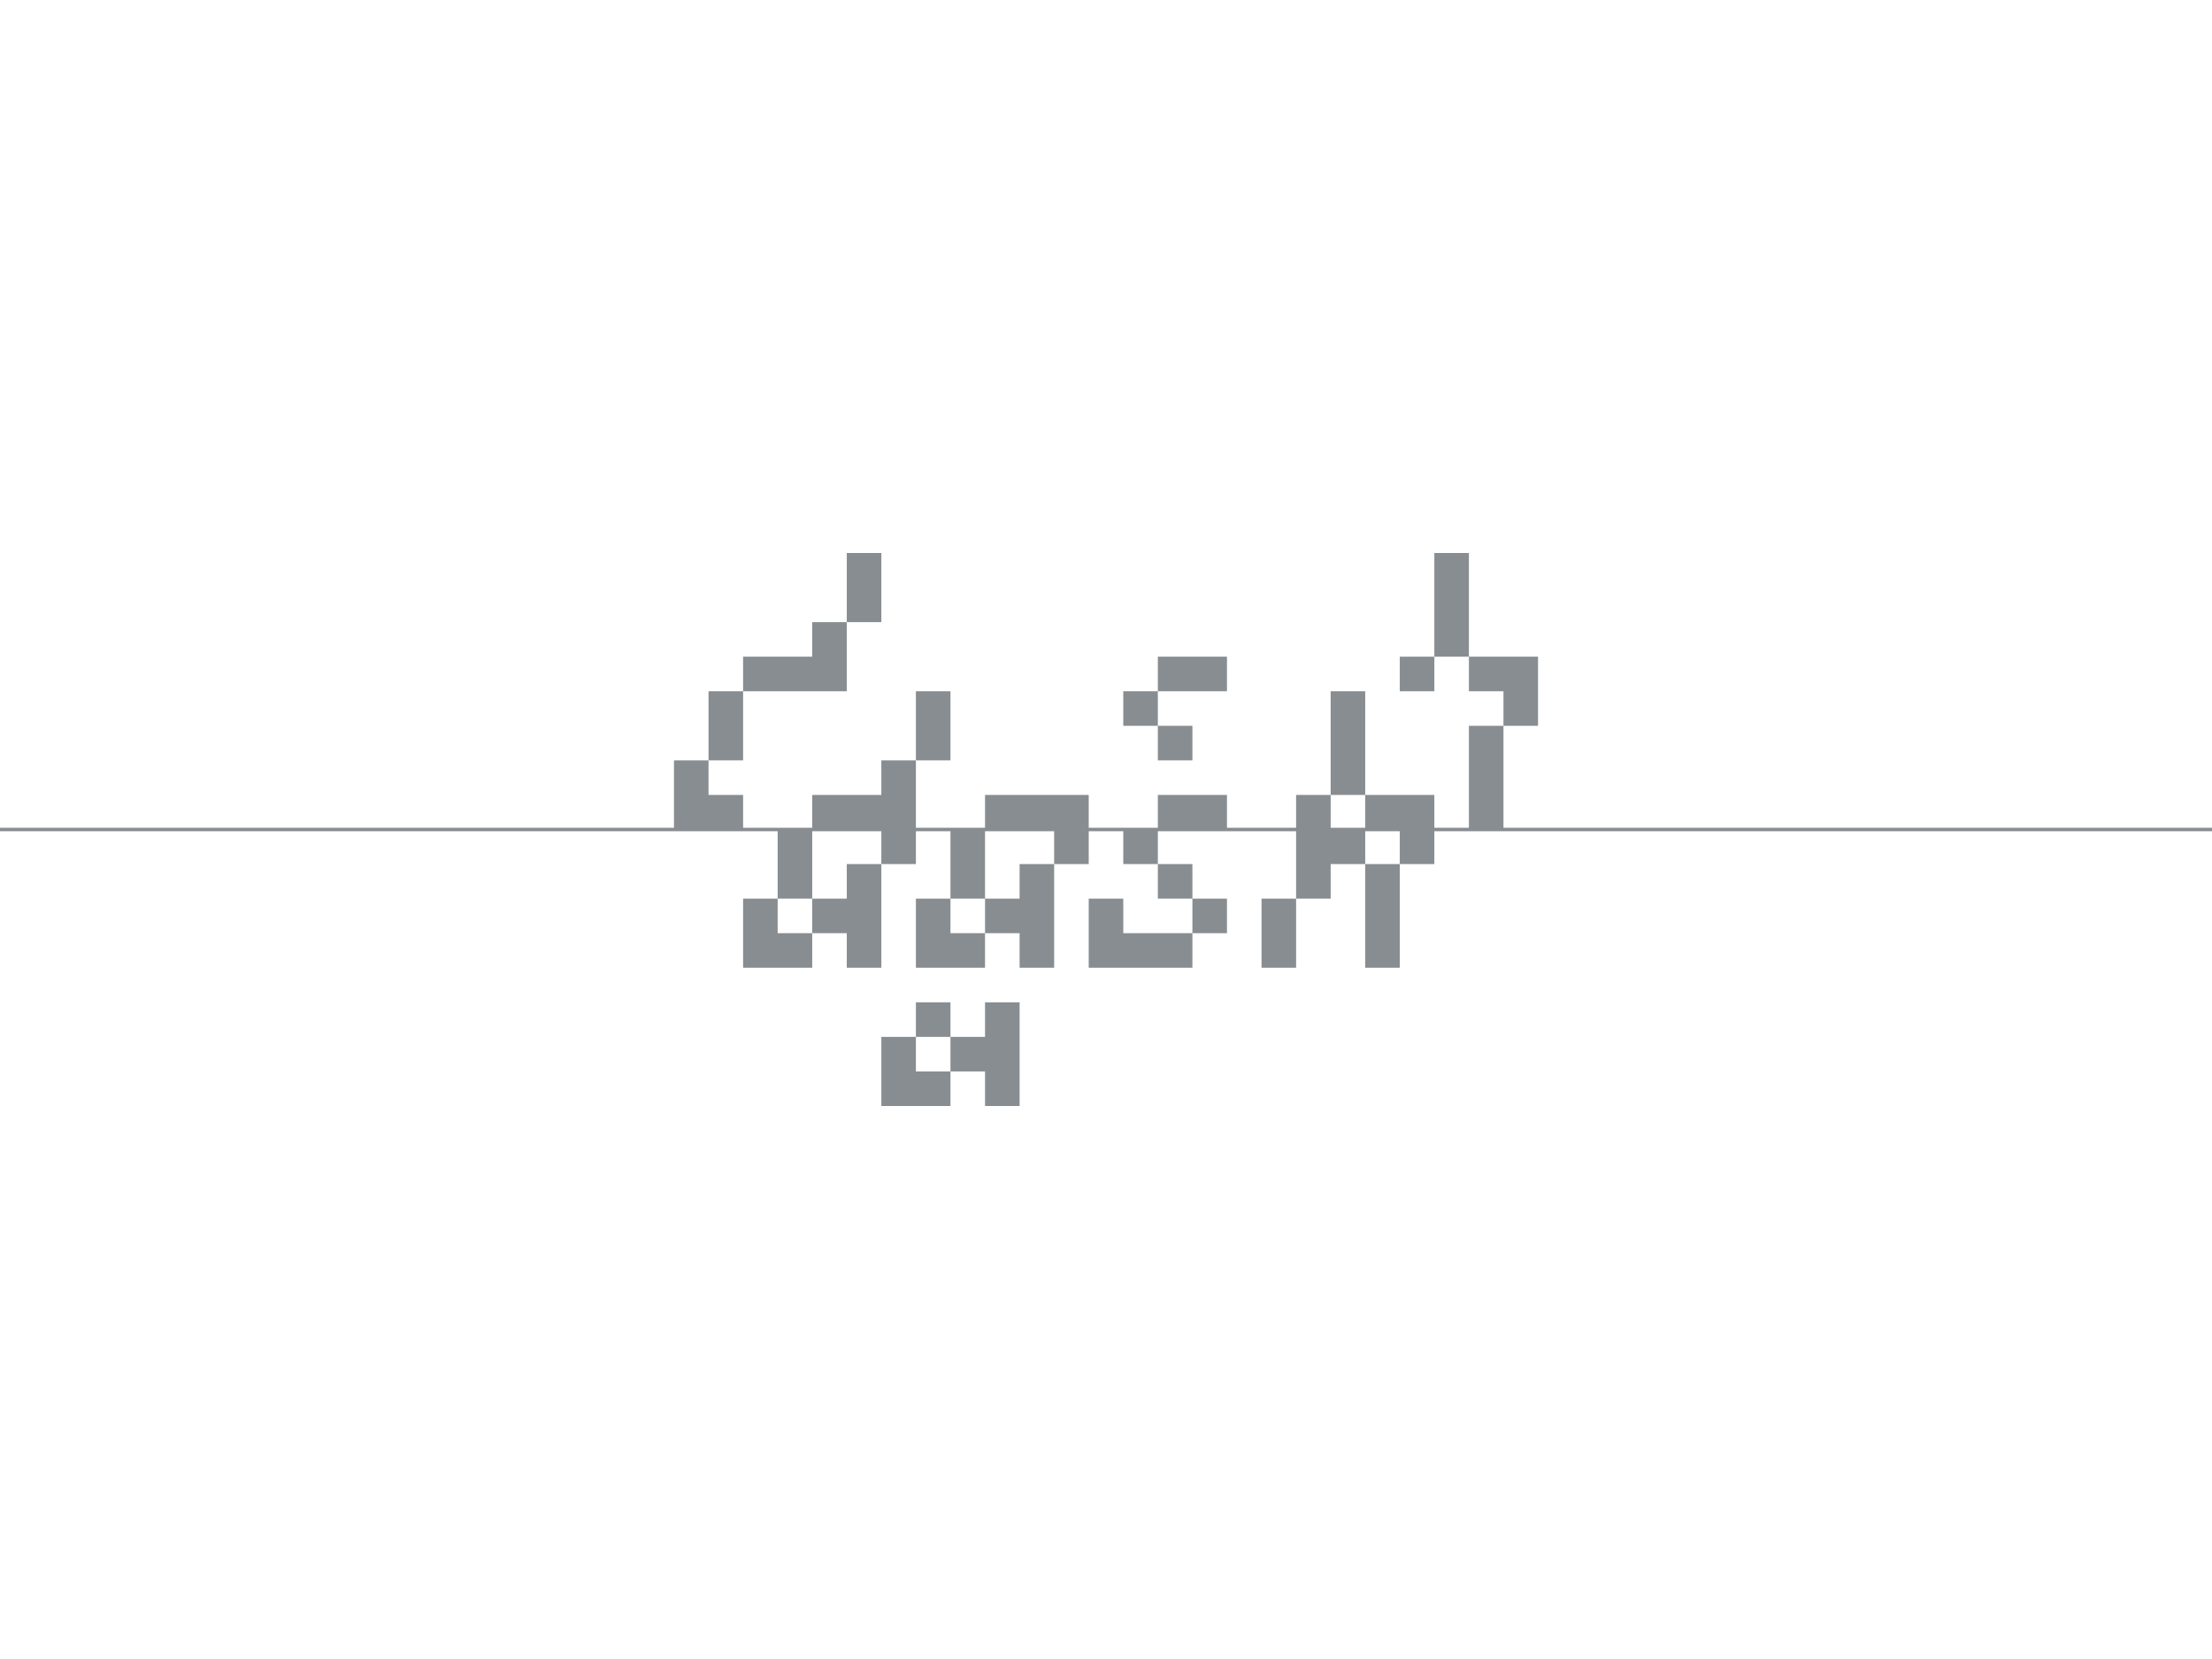 <svg xmlns="http://www.w3.org/2000/svg" viewBox="0 0 1280 960" style="enable-background:new 0 0 1280 960" xml:space="preserve"><style>.st0{fill:#888d91}</style><path class="st0" d="M0 479h1280v2H0v-2z"/><path class="st0" d="M670 460h40v20h-40v-20zm180 20h20v-60h-20v60zm0-100v20h20v20h20v-40h-40zm-40 20h20v-20h-20v20zm20-80v60h20v-60h-20zm-320 0h-20v40h20v-40zm60 280h-20v20h20v20h20v-60h-20v20zm-20-20h-20v20h20v-20zm-20 20h-20v40h40v-20h-20v-20zm40-120h-20v40h20v-40zm-120 40h-20v40h40v-20h-20v-20zm-20-60h-20v-20h-20v40h40v-20zm0-60h-20v40h20v-40zm60-40h-20v20h-40v20h60v-40zm60 40h-20v40h20v-40zm-80 80h-20v40h20v-40zm40 20h20v-60h-20v20h-40v20h40v20zm0 60v-60h-20v20h-20v20h20v20h20zm280 0h20v-60h-20v60zm-240-40h-20v40h40v-20h-20v-20zm180 40h20v-40h-20v40zm40-80v-20h-20v60h20v-20h20v-20h-20zm20 0h20v20h20v-40h-40v20zm-140-60h20v-20h-20v20zm140-20h-20v60h20v-60zm-120 0h40v-20h-40v20zm-40 60h-60v20h40v20h20v-40zm-40 60h-20v20h20v20h20v-60h-20v20zm120 20v-20h-20v20h20zm-20-20v-20h-20v20h20zm-40-20h20v-20h-20v20zm0 20h-20v40h60v-20h-40v-20zm40-80v-20h-20v20h20z"/></svg>